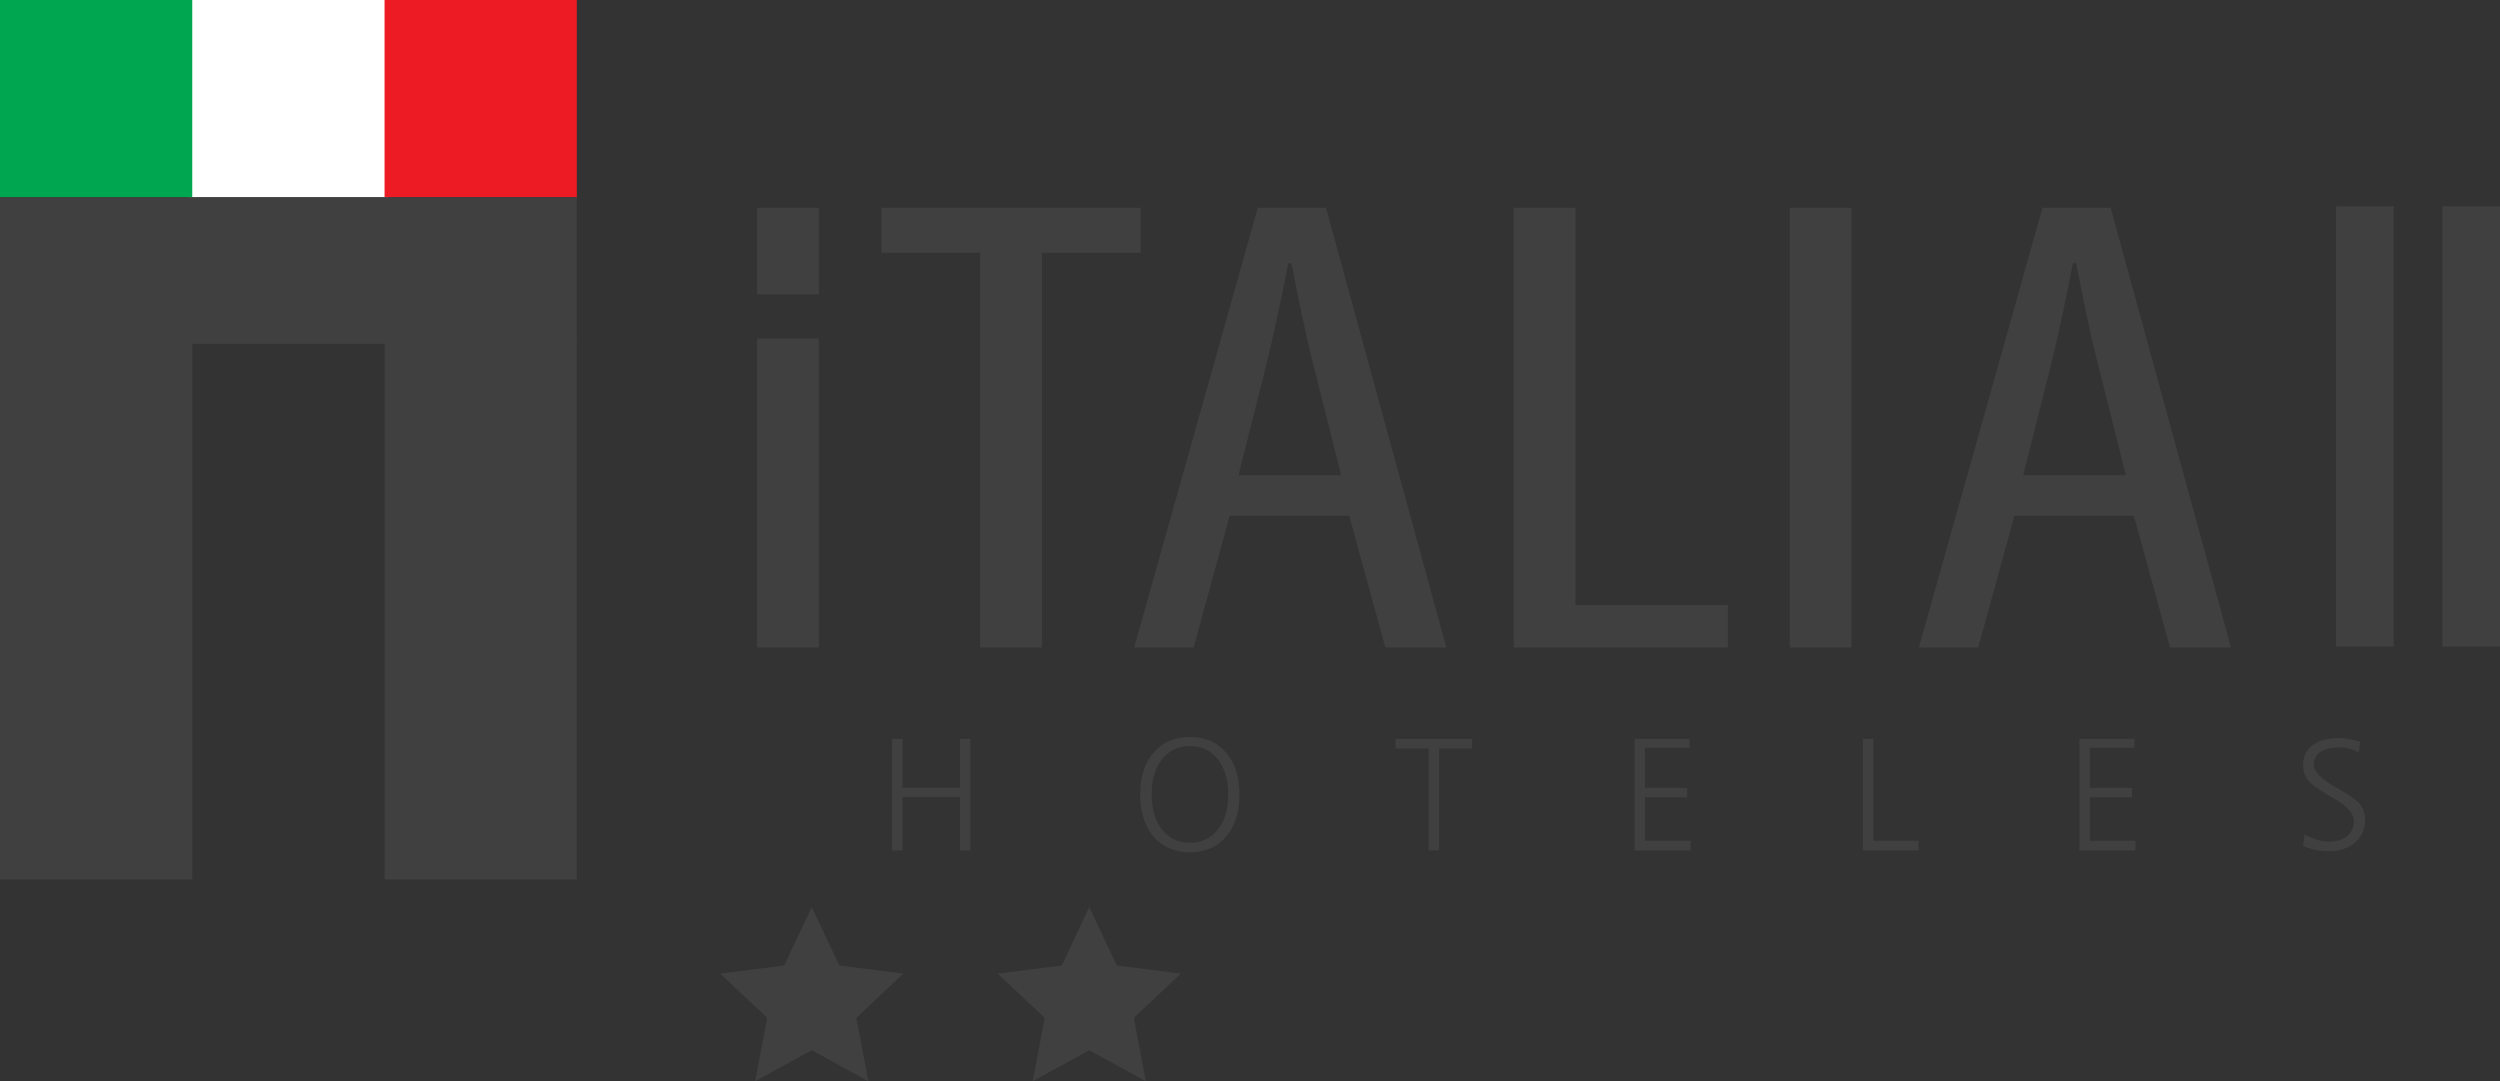 <?xml version="1.0" encoding="UTF-8"?>
<svg id="Capa_2" data-name="Capa 2" xmlns="http://www.w3.org/2000/svg" viewBox="0 0 732.98 317.01">
  <rect x="0" y="0" width="732.98" height="317.01" fill="#333333" stroke="none"/>
  <defs>
    <style>
      .cls-1 {
        fill: #fff;
      }

      .cls-2 {
        fill: #00a650;
      }

      .cls-3 {
        fill-rule: evenodd;
      }

      .cls-3, .cls-4 {
        fill: #404041;
      }

      .cls-5 {
        fill: #ed1c24;
      }
    </style>
  </defs>
  <g id="Capa_1-2" data-name="Capa 1">
    <g>
      <g>
        <g>
          <rect class="cls-1" x="55.05" width="58.82" height="57.83"/>
          <rect class="cls-2" width="56.37" height="57.83"/>
          <rect class="cls-5" x="112.75" width="56.37" height="57.83"/>
          <path class="cls-3" d="M0,257.84h56.37V100.82h56.38v157.03h56.37V57.83H0v200.01Z"/>
        </g>
        <g>
          <path class="cls-3" d="M593.18,139.34l8.23-32.7c2.12-8.61,4.47-19.7,6.36-29.46h.94c1.87,9.57,4,20.28,6.35,29.46l8.23,32.7h-30.1ZM625.64,151.19l10.59,38.64h17.88l-35.28-128.91h-19.99l-36.24,128.91h17.41l10.59-38.64h35.04ZM524.73,189.84h18.11V60.93h-18.11v128.91ZM443.81,189.84h62.8v-12.43h-44.69V60.93h-18.11v128.91ZM363.12,139.34l8.23-32.7c2.11-8.61,4.47-19.7,6.36-29.46h.94c1.87,9.57,4,20.28,6.34,29.46l8.23,32.7h-30.11ZM395.58,151.19l10.59,38.64h17.88l-35.28-128.91h-20l-36.23,128.91h17.41l10.59-38.64h35.04ZM287.38,189.84h18.11v-115.73h28.94v-13.18h-75.98v13.18h28.94v115.73ZM221.98,189.84h18.11v-90.58h-18.11v90.58ZM221.98,86.3h18.11v-25.38h-18.11v25.38Z"/>
          <path class="cls-3" d="M691.99,217.5l-.44,3.05c-.94-.47-1.88-.83-2.86-1.07-.98-.24-1.99-.35-3.06-.35-2.26,0-4.04.45-5.31,1.35-1.28.9-1.93,2.14-1.93,3.73,0,1.98,2.15,4.2,6.48,6.64.59.32,1.04.58,1.35.76,3,1.71,4.95,3.17,5.85,4.39.91,1.22,1.36,2.68,1.36,4.42,0,2.72-.98,4.91-2.93,6.6-1.96,1.69-4.51,2.53-7.66,2.53-1.3,0-2.58-.12-3.85-.37-1.27-.25-2.51-.63-3.71-1.11l.38-3.41c1.35.72,2.61,1.26,3.8,1.6,1.19.35,2.33.51,3.43.51,2.18,0,3.95-.55,5.26-1.65,1.33-1.11,1.98-2.58,1.98-4.43,0-2.19-2.1-4.5-6.29-6.86-.65-.38-1.15-.66-1.48-.86-2.91-1.68-4.81-3.12-5.73-4.32-.93-1.21-1.39-2.64-1.39-4.28,0-2.5.91-4.46,2.74-5.86,1.82-1.4,4.41-2.11,7.74-2.11,1,0,2.02.09,3.07.28,1.03.19,2.1.47,3.22.83ZM609.68,216.63h16.14v2.6h-13.09v11.76h12.37v2.74h-12.37v12.76h13.37v2.84h-16.42v-32.7ZM546.21,216.63h3.05v29.86h13.24v2.84h-16.29v-32.7ZM479.22,216.63h16.14v2.6h-13.08v11.76h12.37v2.74h-12.37v12.76h13.37v2.84h-16.43v-32.7ZM409.17,216.63h22.46v2.82h-9.7v29.88h-3.05v-29.88h-9.7v-2.82ZM348.87,216.07c4.43,0,7.97,1.52,10.59,4.56,2.62,3.04,3.94,7.16,3.94,12.33s-1.31,9.3-3.94,12.35c-2.62,3.05-6.16,4.58-10.59,4.58s-7.99-1.54-10.63-4.59c-2.62-3.06-3.94-7.18-3.94-12.34s1.31-9.28,3.94-12.31c2.63-3.05,6.17-4.58,10.63-4.58ZM348.87,218.74c-3.41,0-6.13,1.3-8.16,3.85-2.04,2.57-3.05,6.01-3.05,10.32s1.02,7.75,3.05,10.33c2.03,2.57,4.75,3.85,8.16,3.85s6.12-1.28,8.17-3.85c2.05-2.58,3.07-6.02,3.07-10.33s-1.02-7.75-3.07-10.32c-2.05-2.56-4.76-3.85-8.17-3.85ZM261.54,216.63h3.07v14.32h16.85v-14.32h3.06v32.7h-3.06v-15.65h-16.85v15.65h-3.07v-32.7Z"/>
          <rect class="cls-4" x="684.92" y="60.46" width="16.9" height="129.13"/>
          <rect class="cls-4" x="716.09" y="60.46" width="16.9" height="129.13"/>
        </g>
      </g>
      <g>
        <polygon class="cls-3" points="238 265.95 246.07 283.07 264.83 285.46 251.07 298.42 254.59 317.01 238 307.91 221.41 317.01 224.94 298.42 211.16 285.46 229.93 283.07 238 265.95"/>
        <polygon class="cls-3" points="319.36 265.95 327.43 283.07 346.21 285.46 332.43 298.42 335.94 317.01 319.36 307.91 302.78 317.01 306.3 298.42 292.52 285.46 311.3 283.07 319.36 265.95"/>
      </g>
    </g>
  </g>
</svg>
